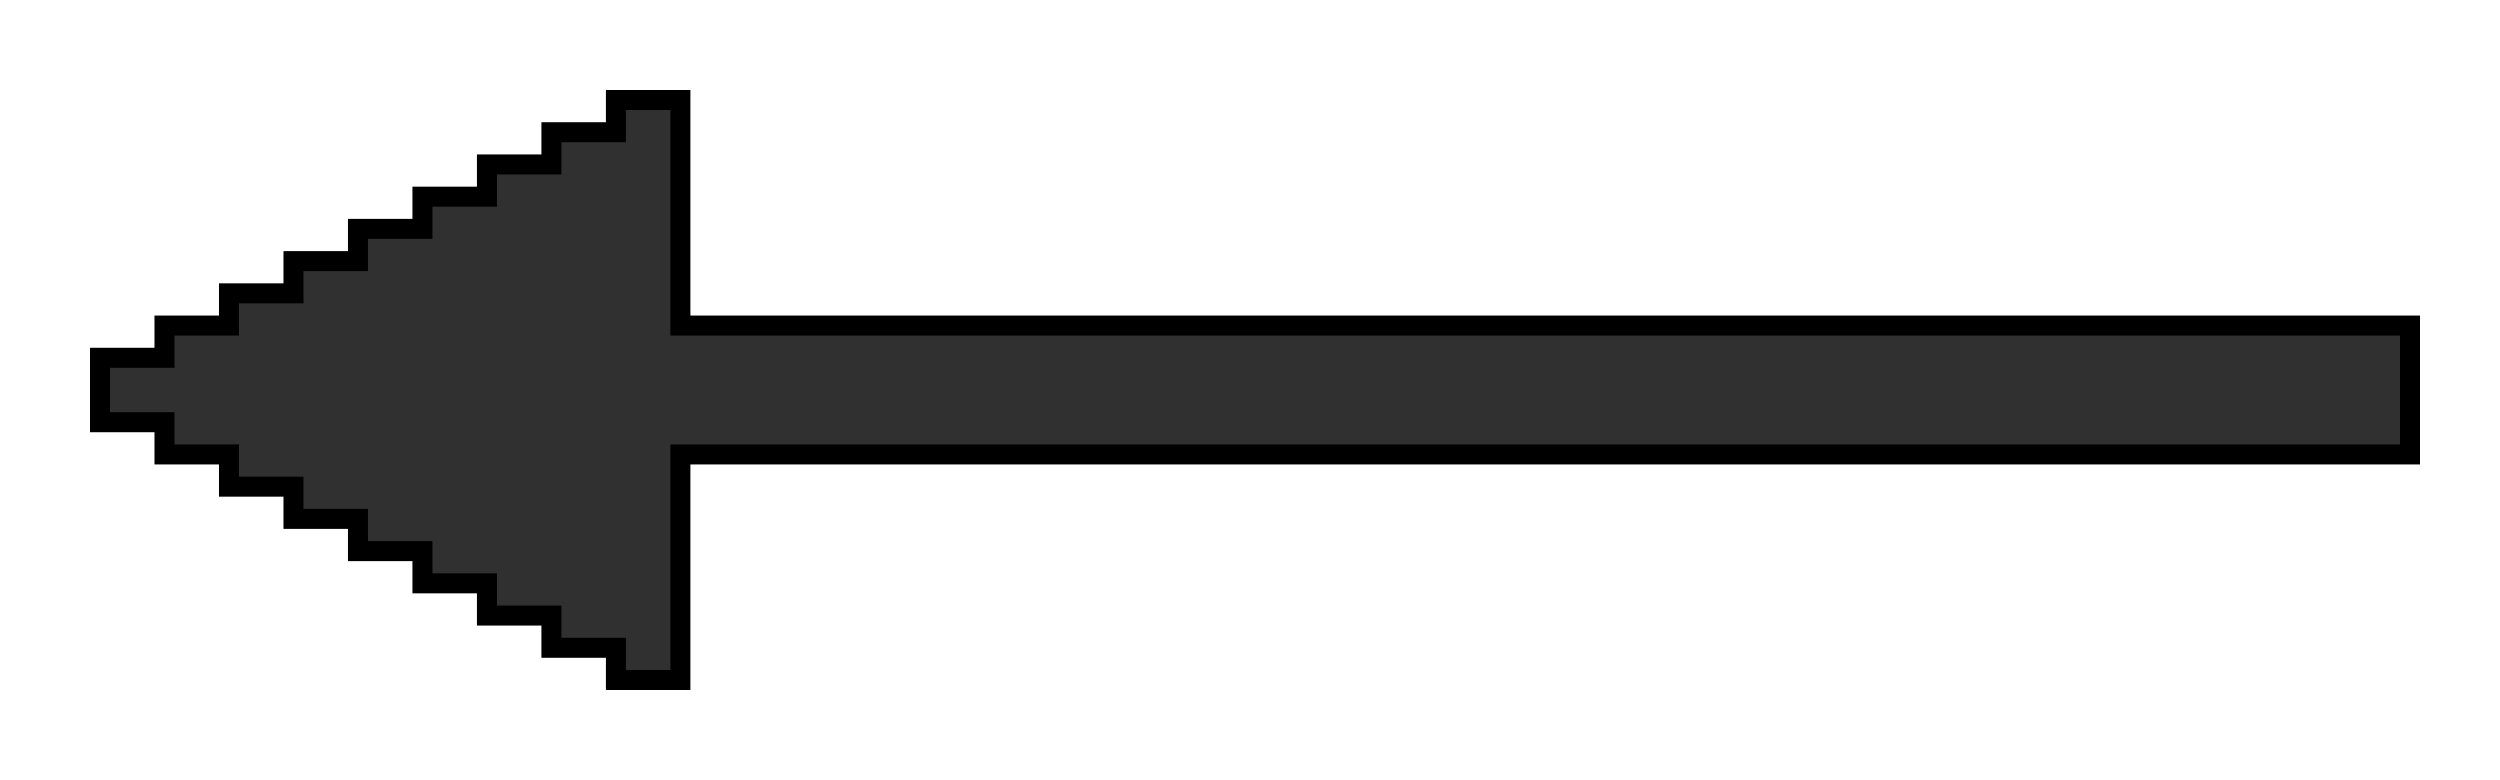 <svg width="125" height="39" viewBox="0 0 125 39" fill="none" xmlns="http://www.w3.org/2000/svg">
<g filter="url(#filter0_d_7_13961)">
<path d="M30.796 1V2.611H27.571V4.222H24.347V5.833H21.122V7.444H17.898V9.056H14.674V10.667H11.449V12.278H8.224V13.889H5V17.111H8.224V18.722H11.449V20.333H14.674V21.944H17.898V23.556H21.122V25.167H24.347V26.778H27.571V28.389H30.796V30H34.02V18.722H120.5V12.278H34.02V1H30.796Z" fill="#303030"/>
<path d="M30.796 1V2.611H27.571V4.222H24.347V5.833H21.122V7.444H17.898V9.056H14.674V10.667H11.449V12.278H8.224V13.889H5V17.111H8.224V18.722H11.449V20.333H14.674V21.944H17.898V23.556H21.122V25.167H24.347V26.778H27.571V28.389H30.796V30H34.02V18.722H120.5V12.278H34.02V1H30.796Z" stroke="black"/>
</g>
<defs>
<filter id="filter0_d_7_13961" x="0.5" y="0.5" width="124.5" height="38" filterUnits="userSpaceOnUse" color-interpolation-filters="sRGB">
<feFlood flood-opacity="0" result="BackgroundImageFix"/>
<feColorMatrix in="SourceAlpha" type="matrix" values="0 0 0 0 0 0 0 0 0 0 0 0 0 0 0 0 0 0 127 0" result="hardAlpha"/>
<feOffset dy="4"/>
<feGaussianBlur stdDeviation="2"/>
<feComposite in2="hardAlpha" operator="out"/>
<feColorMatrix type="matrix" values="0 0 0 0 0 0 0 0 0 0 0 0 0 0 0 0 0 0 0.25 0"/>
<feBlend mode="normal" in2="BackgroundImageFix" result="effect1_dropShadow_7_13961"/>
<feBlend mode="normal" in="SourceGraphic" in2="effect1_dropShadow_7_13961" result="shape"/>
</filter>
</defs>
</svg>
